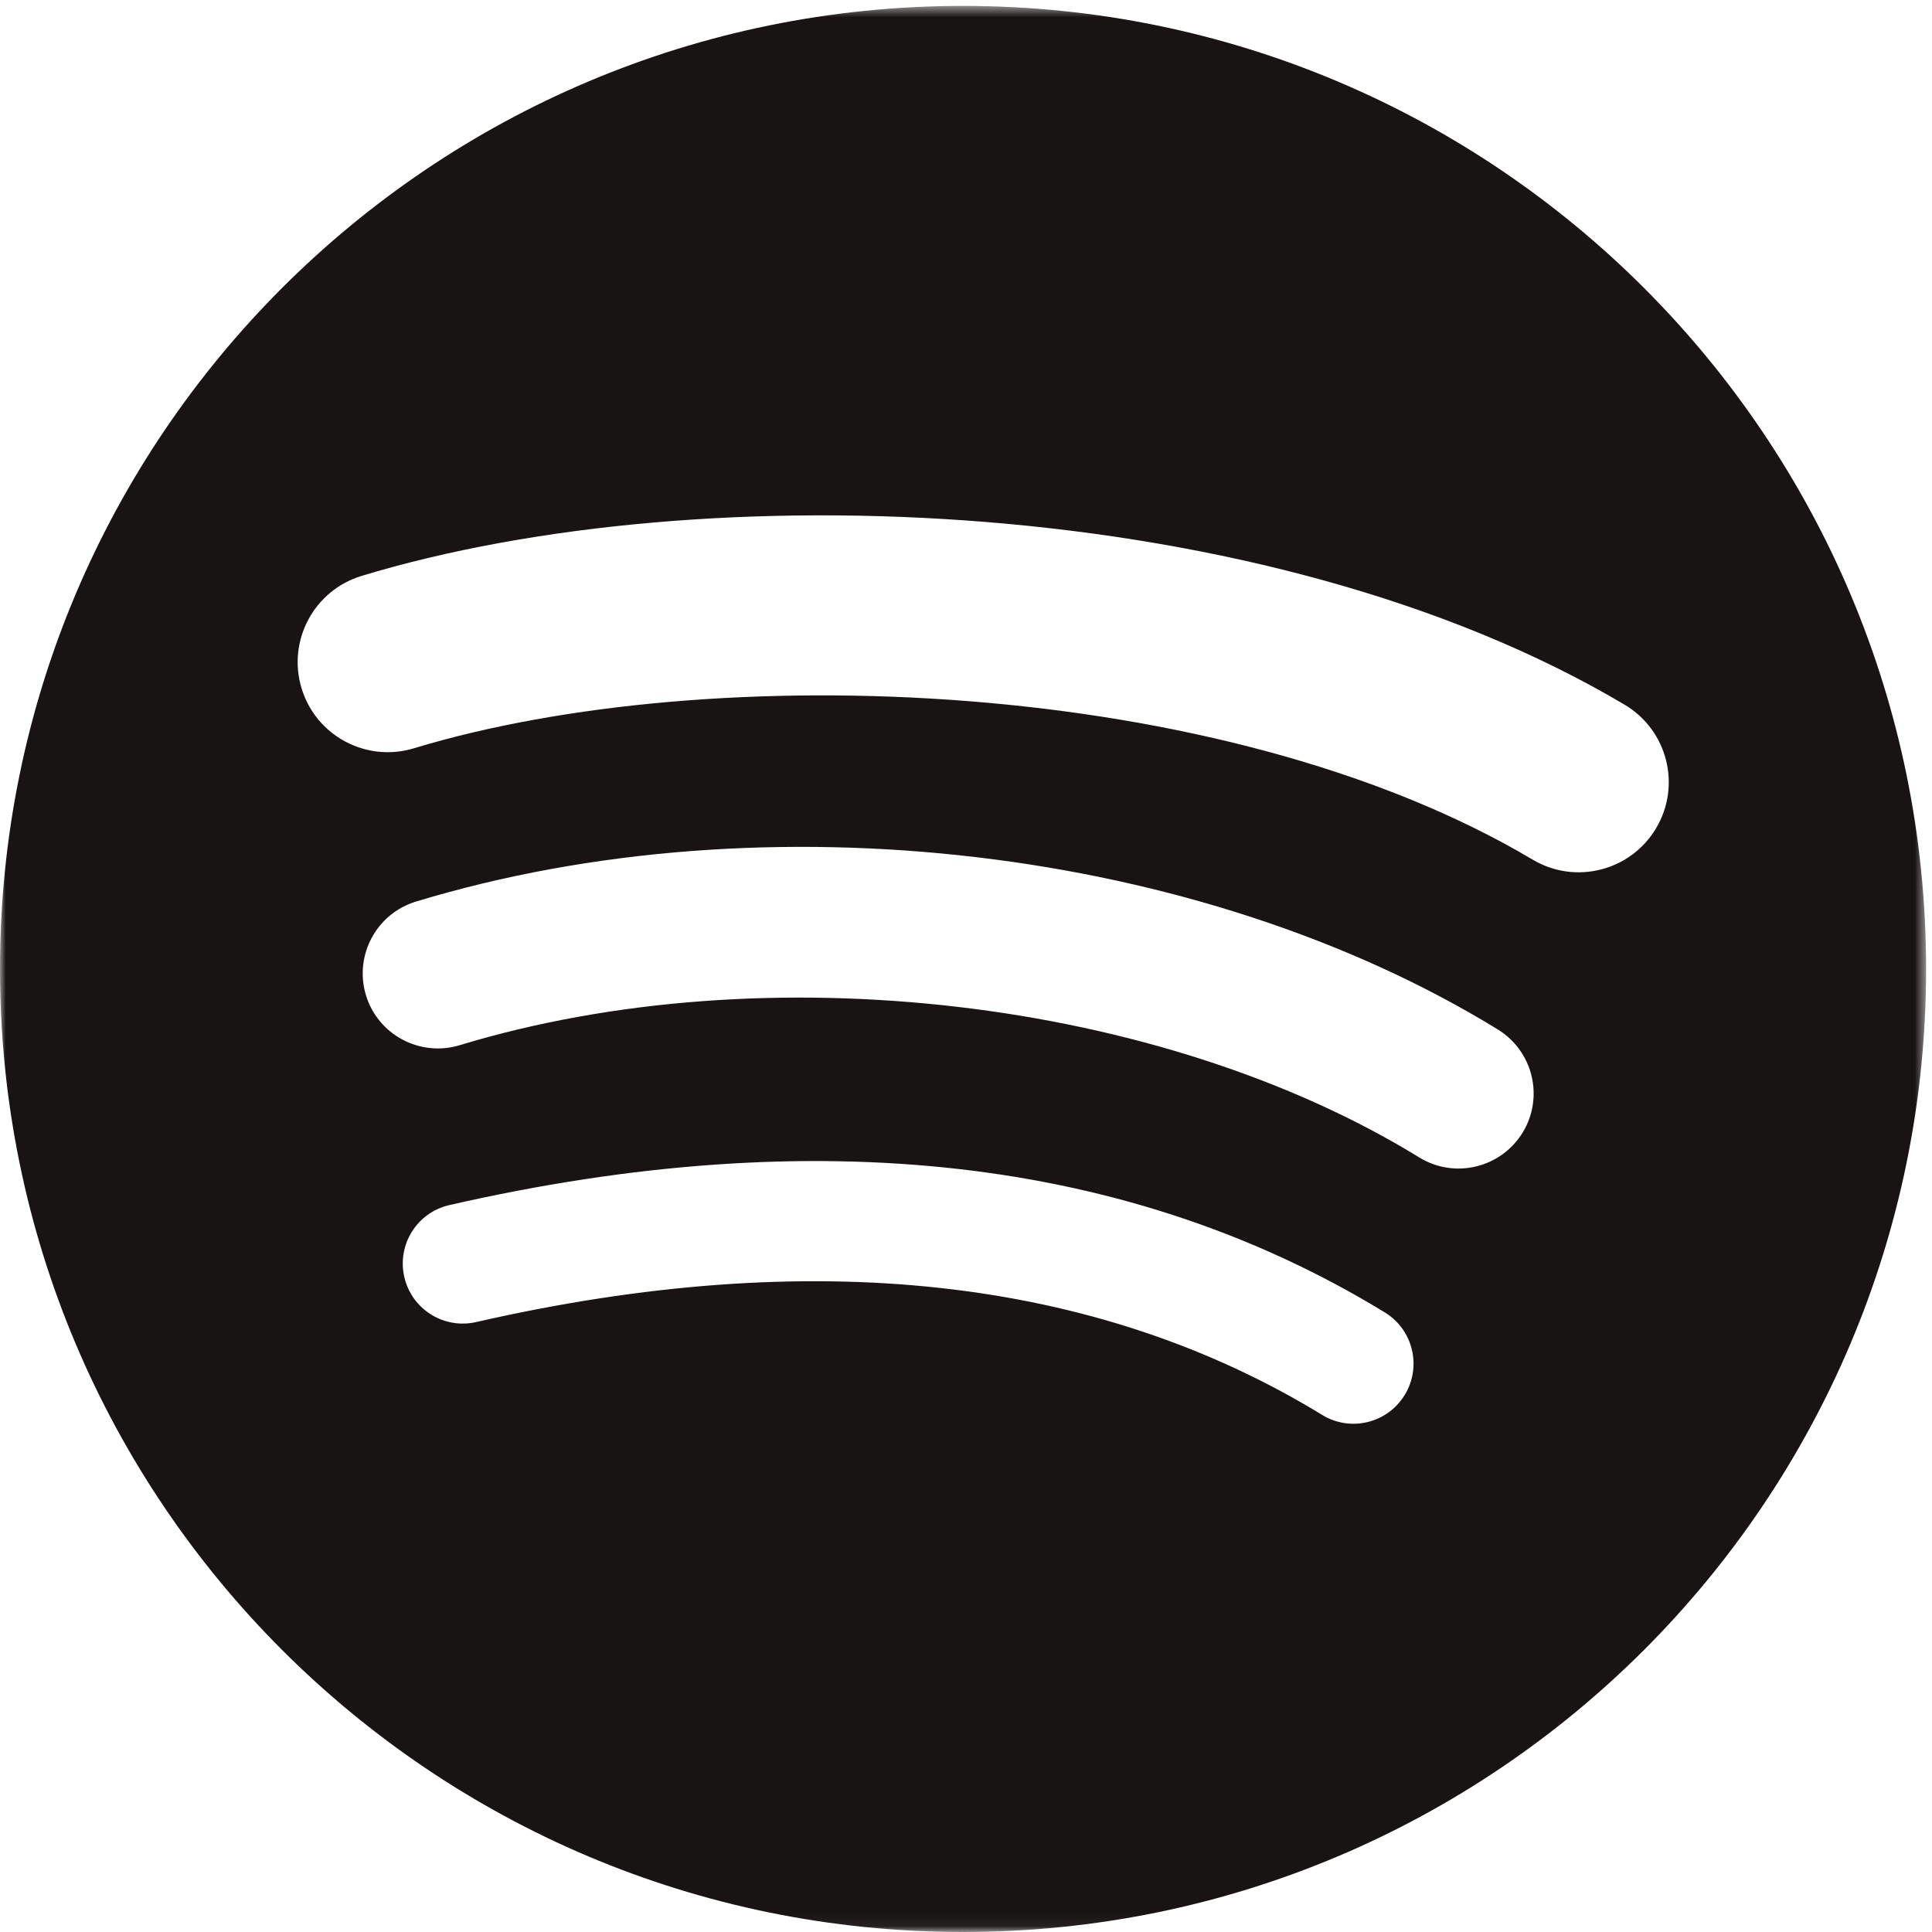 <svg xmlns="http://www.w3.org/2000/svg" xmlns:xlink="http://www.w3.org/1999/xlink" width="168" height="168" viewBox="0 0 168 168">
  <defs>
    <polygon id="spotify_icon_rgb_black-a" points="0 167.94 167.487 167.94 167.487 .513 0 .513"/>
  </defs>
  <g fill="none" fill-rule="evenodd">
    <mask id="spotify_icon_rgb_black-b" fill="#fff">
      <use xlink:href="#spotify_icon_rgb_black-a"/>
    </mask>
    <path fill="#191414" d="M133.28,74.753 C106.286,58.722 61.76,57.248 35.991,65.069 C31.852,66.325 27.476,63.988 26.223,59.851 C24.968,55.71 27.302,51.337 31.443,50.079 C61.025,41.1 110.199,42.834 141.275,61.281 C144.998,63.491 146.218,68.298 144.012,72.014 C141.804,75.736 136.993,76.963 133.28,74.753 Z M132.396,98.497 C130.502,101.57 126.484,102.534 123.415,100.647 C100.911,86.813 66.593,82.806 39.968,90.888 C36.516,91.931 32.869,89.985 31.82,86.538 C30.78,83.086 32.727,79.445 36.174,78.396 C66.589,69.166 104.4,73.636 130.248,89.521 C133.317,91.411 134.283,95.431 132.396,98.497 Z M122.149,121.3 C120.644,123.768 117.431,124.541 114.972,123.037 C95.307,111.018 70.555,108.304 41.405,114.962 C38.596,115.606 35.796,113.846 35.156,111.038 C34.512,108.229 36.266,105.429 39.081,104.788 C70.981,97.496 98.344,100.634 120.417,114.122 C122.878,115.625 123.653,118.84 122.149,121.3 Z M83.743,0.513 C37.494,0.513 0,38.006 0,84.255 C0,130.509 37.494,168 83.743,168 C129.994,168 167.487,130.509 167.487,84.255 C167.487,38.006 129.994,0.513 83.743,0.513 L83.743,0.513 Z" mask="url(#spotify_icon_rgb_black-b)"/>
  </g>
</svg>
